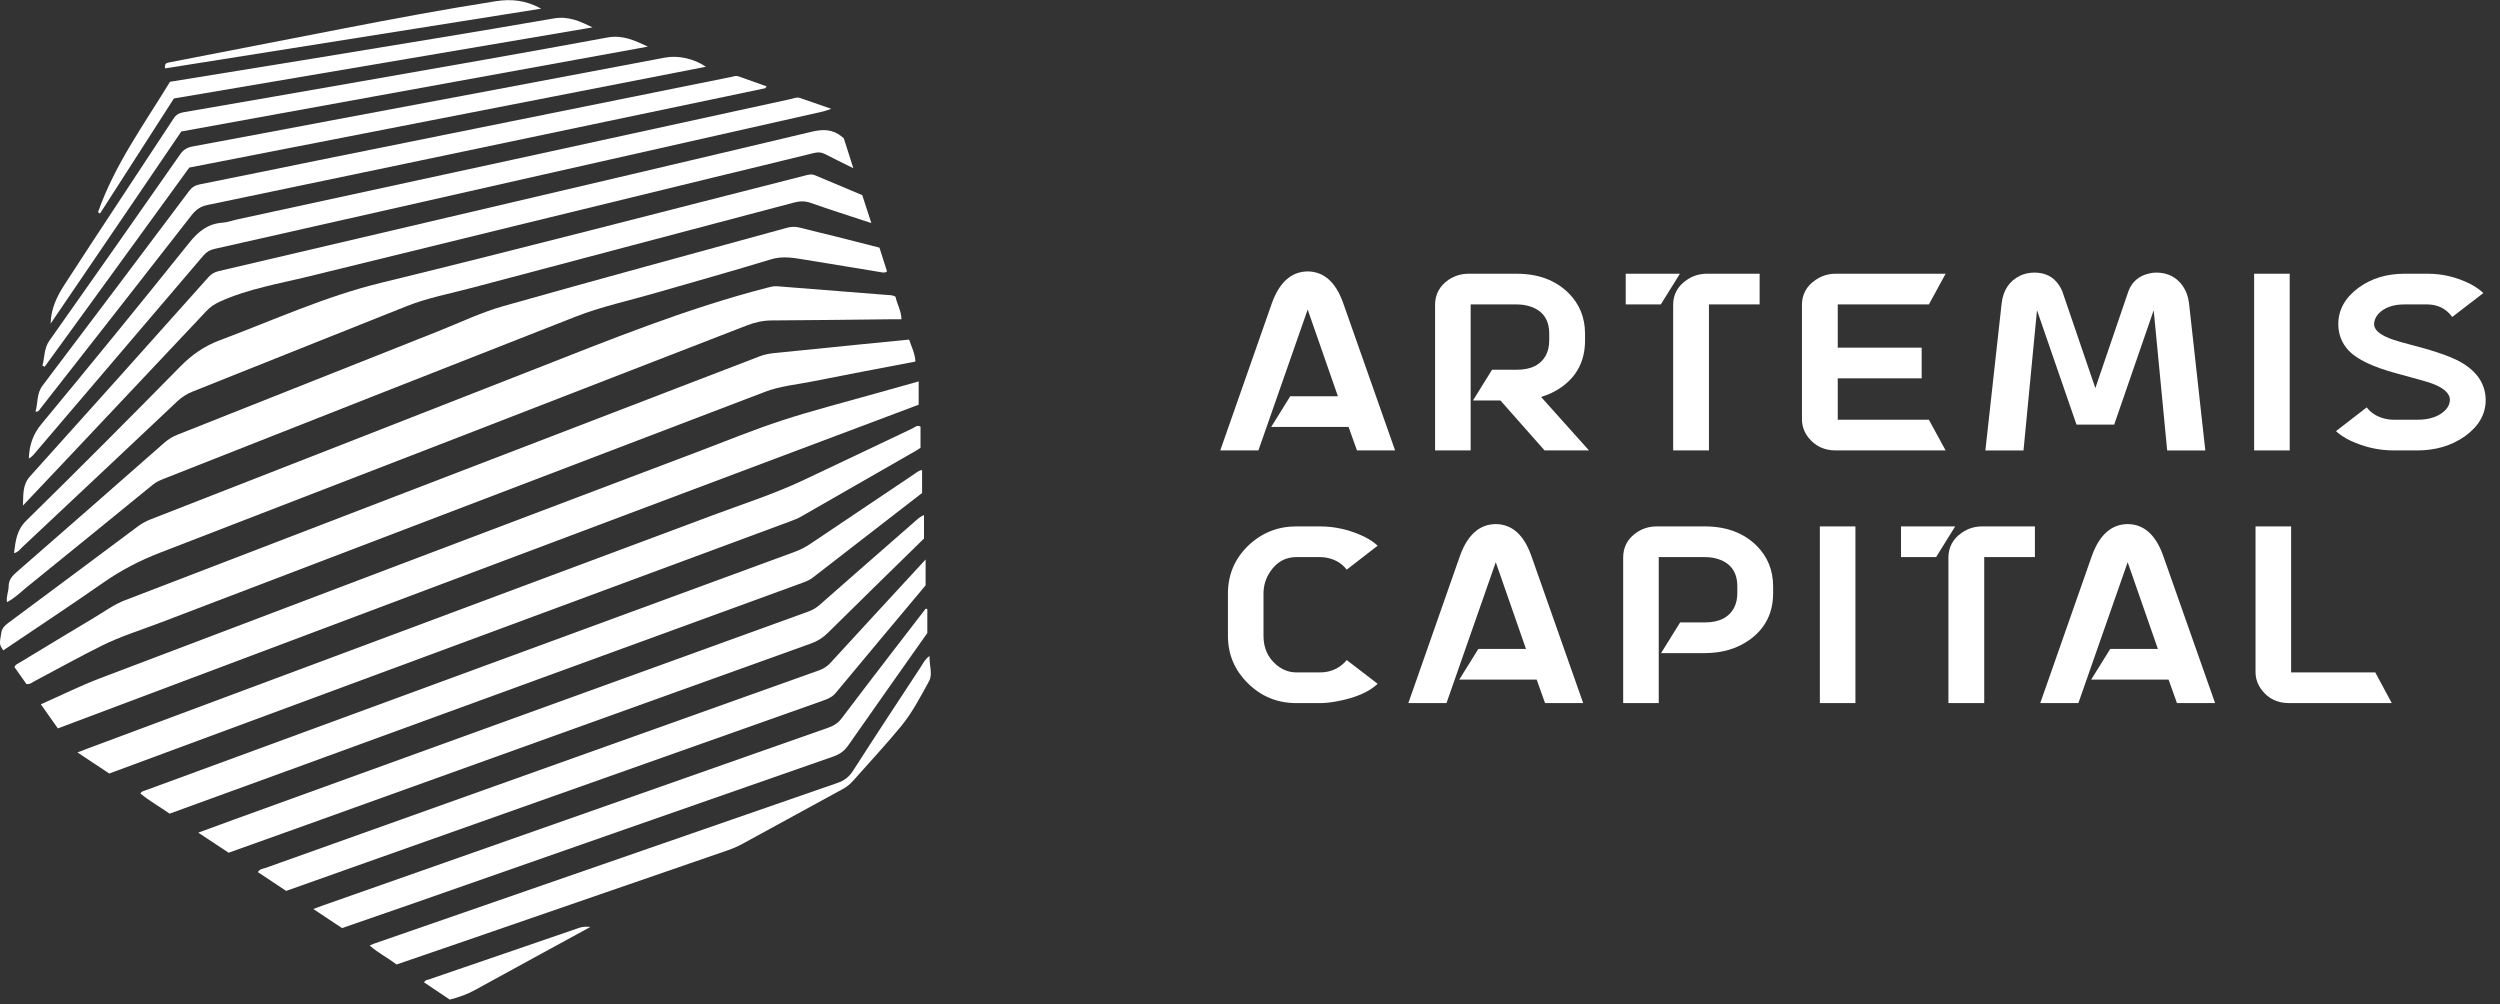 <svg width="224" height="90" viewBox="0 0 224 90" fill="none" xmlns="http://www.w3.org/2000/svg">
<rect x="0" y="0" width="224" height="90" fill="#333333" stroke="none"/>
<g clip-path="url(#clip0_2425_1861)">
<path d="M205.283 60.247H212.824L214.303 62.997H205.096C204.068 62.997 203.256 62.608 202.659 61.83C202.284 61.344 202.096 60.803 202.096 60.206V47.166H205.283V60.247Z" fill="white"/>
<path d="M194.305 60.893H187.369L189.077 58.144H193.347L190.639 50.374L186.223 62.997H182.807L187.452 49.749C188.133 47.902 189.195 46.972 190.639 46.958C192.083 46.972 193.139 47.902 193.806 49.749L198.472 62.997H195.056L194.305 60.893Z" fill="white"/>
<path d="M177.787 62.997H174.579V49.957C174.579 49.027 174.982 48.284 175.787 47.728C176.329 47.353 176.933 47.166 177.599 47.166H182.328V49.916H177.787V62.997ZM175.183 47.166L173.475 49.916H170.33V47.166H175.183Z" fill="white"/>
<path d="M163.059 47.166H166.246V62.997H163.059V47.166Z" fill="white"/>
<path d="M148.623 49.916V62.997H145.437V49.957C145.437 49.013 145.839 48.263 146.644 47.708C147.186 47.347 147.783 47.166 148.436 47.166H152.747C154.678 47.166 156.226 47.742 157.392 48.895C158.379 49.881 158.872 51.096 158.872 52.54V53.144C158.872 54.936 158.156 56.338 156.726 57.352C155.615 58.13 154.289 58.518 152.747 58.518H148.832L150.54 55.769H152.747C154.053 55.769 154.934 55.318 155.393 54.415C155.574 54.04 155.664 53.616 155.664 53.144V52.54C155.664 51.29 155.102 50.478 153.976 50.103C153.602 49.978 153.192 49.916 152.747 49.916H148.623Z" fill="white"/>
<path d="M137.687 60.893H130.75L132.459 58.144H136.728L134.021 50.374L129.605 62.997H126.188L130.833 49.749C131.514 47.902 132.577 46.972 134.021 46.958C135.465 46.972 136.52 47.902 137.187 49.749L141.853 62.997H138.436L137.687 60.893Z" fill="white"/>
<path d="M113.21 53.186V56.977C113.21 58.06 113.599 58.928 114.377 59.581C114.918 60.025 115.508 60.247 116.147 60.247H118.272C119.133 60.247 119.862 59.956 120.459 59.372C120.542 59.289 120.611 59.213 120.667 59.143L123.437 61.268C122.659 62.004 121.459 62.525 119.834 62.83C119.264 62.941 118.744 62.997 118.272 62.997H116.147C114.425 62.997 112.96 62.386 111.752 61.164C110.599 59.997 110.023 58.602 110.023 56.977V53.186C110.023 51.492 110.634 50.054 111.856 48.874C113.064 47.735 114.495 47.166 116.147 47.166H118.272C119.619 47.166 120.924 47.465 122.188 48.062C122.715 48.325 123.132 48.603 123.437 48.895L120.667 51.04C120.181 50.416 119.508 50.047 118.647 49.936C118.508 49.922 118.383 49.916 118.272 49.916H116.147C115.189 49.916 114.418 50.339 113.835 51.186C113.418 51.783 113.21 52.45 113.21 53.186Z" fill="white"/>
<path d="M209.512 29.047C209.512 27.77 210.109 26.687 211.303 25.798C212.456 24.951 213.831 24.527 215.428 24.527H217.552C218.844 24.527 220.094 24.826 221.302 25.423C221.802 25.687 222.205 25.965 222.51 26.256L219.718 28.402C219.261 27.763 218.636 27.395 217.844 27.298C217.747 27.284 217.649 27.277 217.552 27.277H215.428C214.386 27.277 213.602 27.569 213.074 28.152C212.838 28.443 212.72 28.742 212.72 29.047C212.72 29.589 213.296 30.054 214.449 30.443C214.81 30.568 215.421 30.742 216.282 30.964C218.365 31.505 219.823 32.033 220.656 32.547C222.017 33.38 222.704 34.477 222.718 35.838C222.718 37.102 222.108 38.178 220.885 39.067C219.677 39.928 218.247 40.358 216.594 40.358H214.469C213.122 40.358 211.817 40.059 210.554 39.462C210.026 39.199 209.609 38.921 209.304 38.629L212.054 36.505C212.539 37.116 213.22 37.477 214.095 37.588C214.233 37.602 214.359 37.609 214.469 37.609H216.594C217.719 37.609 218.566 37.31 219.135 36.713C219.385 36.435 219.511 36.144 219.511 35.838C219.511 35.227 218.934 34.72 217.782 34.317C217.615 34.248 216.608 33.963 214.761 33.463C212.636 32.894 211.192 32.207 210.428 31.401C209.818 30.735 209.512 29.95 209.512 29.047Z" fill="white"/>
<path d="M201.971 24.527H205.157V40.358H201.971V24.527Z" fill="white"/>
<path d="M192.971 27.798L189.43 38.047H186.055L182.514 27.798L181.306 40.359H177.89L179.348 27.173C179.487 25.993 180.042 25.167 181.014 24.695C181.418 24.514 181.841 24.424 182.285 24.424C183.243 24.424 183.973 24.792 184.472 25.528C184.598 25.708 184.701 25.903 184.785 26.111L187.743 34.776L190.7 26.111C191.02 25.25 191.638 24.715 192.554 24.507C192.777 24.452 192.992 24.424 193.2 24.424C194.2 24.424 194.985 24.813 195.554 25.59C195.873 26.049 196.068 26.576 196.137 27.173L197.596 40.359H194.179L192.971 27.798Z" fill="white"/>
<path d="M164.663 33.901V37.609H172.828L174.328 40.358H164.475C163.461 40.358 162.649 39.976 162.038 39.212C161.649 38.712 161.455 38.164 161.455 37.567V27.319C161.455 26.388 161.857 25.645 162.663 25.09C163.204 24.715 163.808 24.527 164.475 24.527H174.328L172.828 27.277H164.663V31.151H172.182V33.901H164.663Z" fill="white"/>
<path d="M153.122 40.358H149.915V27.319C149.915 26.388 150.317 25.645 151.123 25.09C151.664 24.715 152.268 24.527 152.935 24.527H157.663V27.277H153.122V40.358ZM150.519 24.527L148.81 27.277H145.665V24.527H150.519Z" fill="white"/>
<path d="M131.77 27.277V40.358H128.583V27.319C128.583 26.374 128.986 25.624 129.791 25.069C130.333 24.708 130.93 24.527 131.583 24.527H135.894C137.825 24.527 139.373 25.104 140.539 26.256C141.526 27.242 142.019 28.457 142.019 29.901V30.506C142.019 32.311 141.303 33.713 139.873 34.713C139.331 35.088 138.735 35.373 138.081 35.567L142.373 40.358H138.394L134.436 35.88H131.979L133.687 33.13H135.894C137.2 33.13 138.081 32.679 138.54 31.776C138.721 31.401 138.811 30.978 138.811 30.506V29.901C138.811 28.652 138.249 27.839 137.123 27.464C136.749 27.339 136.339 27.277 135.894 27.277H131.77Z" fill="white"/>
<path d="M120.834 38.255H113.898L115.606 35.505H119.876L117.168 27.735L112.752 40.358H109.336L113.981 27.11C114.662 25.264 115.724 24.333 117.168 24.319C118.612 24.333 119.667 25.264 120.334 27.11L125 40.358H121.584L120.834 38.255Z" fill="white"/>
<path fill-rule="evenodd" clip-rule="evenodd" d="M0.114 56.702C0.179 56.291 0.416 56.055 0.723 55.827C4.612 52.938 8.5 50.045 12.381 47.143C12.73 46.884 13.096 46.691 13.496 46.534C24.881 42.087 36.267 37.642 47.646 33.18C54.579 30.461 61.479 27.651 68.713 25.787C69.02 25.709 69.311 25.623 69.631 25.649C72.902 25.909 76.175 26.161 79.445 26.425C79.695 26.445 79.962 26.417 80.24 26.592C80.365 27.233 80.758 27.84 80.77 28.606C80.428 28.606 80.143 28.604 79.86 28.606C76.291 28.644 72.722 28.693 69.153 28.711C68.367 28.715 67.641 28.878 66.914 29.16C49.397 35.955 31.882 42.753 14.353 49.516C12.56 50.208 10.893 51.065 9.316 52.163C6.351 54.231 3.332 56.222 0.289 58.275C-0.069 57.731 -0.053 57.731 0.114 56.702Z" fill="white"/>
<path fill-rule="evenodd" clip-rule="evenodd" d="M1.716 59.395C3.98 58.024 6.244 56.652 8.517 55.293C9.393 54.768 10.223 54.157 11.187 53.787C30.133 46.507 49.081 39.229 68.026 31.942C68.46 31.775 68.894 31.685 69.351 31.638C71.992 31.376 74.631 31.105 77.271 30.84C78.658 30.7 80.047 30.567 81.457 30.427C81.677 31.097 81.997 31.691 82.019 32.396C78.891 32.997 75.812 33.57 72.743 34.186C71.35 34.467 69.915 34.586 68.576 35.096C50.541 41.974 32.508 48.859 14.476 55.749C12.67 56.439 10.814 57.011 9.083 57.871C7.071 58.871 5.109 59.971 3.12 61.017C2.901 61.133 2.706 61.331 2.368 61.29C2.014 60.79 1.641 60.263 1.29 59.766C1.397 59.529 1.575 59.48 1.716 59.395Z" fill="white"/>
<path fill-rule="evenodd" clip-rule="evenodd" d="M62.626 40.436C65.098 39.501 67.547 38.492 70.057 37.673C72.785 36.783 75.571 36.074 78.334 35.289C79.636 34.92 80.94 34.559 82.313 34.174C82.313 34.888 82.313 35.509 82.313 36.262C56.612 45.926 30.918 55.587 5.183 65.264C4.667 64.533 4.186 63.852 3.661 63.105C5.488 62.296 7.195 61.444 8.968 60.77C26.848 53.975 44.738 47.207 62.626 40.436Z" fill="white"/>
<path fill-rule="evenodd" clip-rule="evenodd" d="M78.942 24.39C76.692 24.023 74.444 23.641 72.192 23.281C71.161 23.115 70.159 22.905 69.079 23.237C65.654 24.288 62.199 25.242 58.757 26.242C56.354 26.94 53.894 27.466 51.563 28.378C39.254 33.198 26.962 38.06 14.663 42.904C14.316 43.041 13.987 43.189 13.693 43.428C9.935 46.492 6.176 49.556 2.406 52.605C1.84 53.062 1.328 53.599 0.626 53.949C0.544 53.428 0.774 52.999 0.774 52.545C0.774 52.018 1.034 51.658 1.425 51.316C5.878 47.434 10.321 43.541 14.758 39.639C15.109 39.331 15.486 39.115 15.915 38.944C23.685 35.865 31.452 32.778 39.22 29.696C41.175 28.92 43.091 27.998 45.104 27.427C53.56 25.03 62.047 22.744 70.521 20.407C70.923 20.296 71.294 20.298 71.693 20.403C72.767 20.685 73.85 20.932 74.927 21.202C76.219 21.526 77.509 21.86 78.798 22.189C79.037 22.941 79.26 23.638 79.477 24.32C79.28 24.471 79.103 24.418 78.942 24.39Z" fill="white"/>
<path fill-rule="evenodd" clip-rule="evenodd" d="M63.861 46.166C66.549 45.161 69.289 44.285 71.891 43.066C75.186 41.522 78.465 39.94 81.755 38.386C81.964 38.288 82.162 38.052 82.479 38.224C82.479 38.838 82.479 39.463 82.479 40.12C82.377 40.188 82.266 40.272 82.146 40.341C78.69 42.325 75.237 44.311 71.777 46.286C71.459 46.468 71.109 46.598 70.764 46.727C61.169 50.283 51.573 53.837 41.977 57.392C31.263 61.359 20.547 65.325 9.787 69.308C8.889 68.711 7.978 68.106 6.942 67.417C7.346 67.262 7.599 67.161 7.855 67.066C26.525 60.102 45.197 53.145 63.861 46.166Z" fill="white"/>
<path fill-rule="evenodd" clip-rule="evenodd" d="M12.908 70.862C15.71 69.835 18.511 68.806 21.312 67.776C37.933 61.667 54.552 55.559 71.175 49.456C71.687 49.268 72.16 49.03 72.612 48.725C75.681 46.654 78.757 44.594 81.833 42.533C82.062 42.38 82.265 42.175 82.618 42.111C82.618 42.791 82.618 43.435 82.618 44.171C79.355 46.698 76.087 49.227 72.82 51.758C72.546 51.97 72.235 52.096 71.911 52.215C56.477 57.843 41.046 63.479 25.614 69.112C22.147 70.378 18.676 71.638 15.2 72.903C14.315 72.284 13.385 71.769 12.581 71.097C12.685 70.913 12.802 70.901 12.908 70.862Z" fill="white"/>
<path fill-rule="evenodd" clip-rule="evenodd" d="M71.148 18.148C61.522 20.7 51.89 23.234 42.266 25.793C40.315 26.312 38.318 26.683 36.436 27.432C30.04 29.973 23.653 32.538 17.259 35.086C16.748 35.291 16.304 35.565 15.9 35.945C11.269 40.315 6.629 44.677 1.986 49.034C1.787 49.222 1.63 49.483 1.257 49.562C1.396 48.474 1.479 47.506 2.362 46.64C7.011 42.081 11.605 37.464 16.171 32.824C17.195 31.785 18.3 31.01 19.672 30.496C24.459 28.702 29.101 26.572 34.115 25.346C46.805 22.248 59.445 18.95 72.106 15.736C72.402 15.66 72.702 15.567 73.024 15.704C74.434 16.306 75.85 16.893 77.258 17.484C77.523 18.296 77.774 19.069 78.073 19.988C76.143 19.35 74.38 18.793 72.637 18.178C72.118 17.997 71.66 18.012 71.148 18.148Z" fill="white"/>
<path fill-rule="evenodd" clip-rule="evenodd" d="M72.406 54.803C72.791 54.665 73.119 54.48 73.424 54.211C76.251 51.723 79.086 49.243 81.923 46.767C82.166 46.555 82.396 46.307 82.79 46.155C82.79 46.891 82.79 47.539 82.79 48.25C79.94 51.041 77.041 53.874 74.157 56.722C73.721 57.153 73.242 57.45 72.662 57.658C57.629 63.054 42.601 68.463 27.57 73.869C25.22 74.714 22.866 75.553 20.486 76.404C19.621 75.832 18.77 75.269 17.764 74.606C18.929 74.179 19.934 73.808 20.939 73.442C38.095 67.226 55.248 61.011 72.406 54.803Z" fill="white"/>
<path fill-rule="evenodd" clip-rule="evenodd" d="M72.894 13.717C69.912 14.461 66.921 15.168 63.935 15.898C51.853 18.847 39.769 21.787 27.691 24.761C24.991 25.426 22.223 25.871 19.662 27.045C19.211 27.252 18.835 27.505 18.497 27.865C14.213 32.42 9.923 36.969 5.633 41.517C4.442 42.779 3.248 44.037 2.056 45.297C2.102 44.362 1.996 43.451 2.683 42.688C8.032 36.749 13.359 30.79 18.682 24.828C18.948 24.532 19.249 24.372 19.617 24.286C26.464 22.683 33.307 21.08 40.153 19.474C51.016 16.925 61.881 14.386 72.736 11.802C73.756 11.558 74.617 11.577 75.43 12.245C75.474 12.28 75.518 12.317 75.604 12.388C75.862 13.202 76.135 14.057 76.458 15.072C75.516 14.604 74.728 14.224 73.953 13.819C73.602 13.636 73.286 13.618 72.894 13.717Z" fill="white"/>
<path fill-rule="evenodd" clip-rule="evenodd" d="M23.811 77.759C40.323 71.856 56.839 65.963 73.356 60.074C73.769 59.927 74.111 59.718 74.409 59.392C76.818 56.76 79.239 54.14 81.657 51.516C82.034 51.108 82.411 50.698 82.934 50.132C82.934 51.024 82.934 51.694 82.934 52.446C80.283 55.613 77.569 58.845 74.874 62.093C74.558 62.473 74.158 62.629 73.728 62.782C60.12 67.603 46.51 72.425 32.901 77.247C30.493 78.101 28.086 78.958 25.641 79.825C24.789 79.26 23.947 78.701 23.102 78.139C23.294 77.836 23.584 77.841 23.811 77.759Z" fill="white"/>
<path fill-rule="evenodd" clip-rule="evenodd" d="M74.264 65.183C74.736 65.016 75.106 64.767 75.413 64.36C76.976 62.288 78.558 60.232 80.137 58.174C81.069 56.959 82.006 55.749 82.941 54.537C82.989 54.55 83.038 54.561 83.088 54.574C83.088 55.245 83.088 55.916 83.088 56.718C80.775 59.999 78.372 63.395 75.99 66.805C75.646 67.296 75.235 67.585 74.665 67.784C62.153 72.147 49.648 76.529 37.141 80.906C34.973 81.666 32.801 82.411 30.647 83.157C29.803 82.595 29.004 82.063 28.075 81.445C28.451 81.305 28.663 81.224 28.877 81.148C44.006 75.825 59.133 70.501 74.264 65.183Z" fill="white"/>
<path fill-rule="evenodd" clip-rule="evenodd" d="M48.536 15.674C38.763 17.883 28.993 20.103 19.218 22.302C18.799 22.396 18.508 22.568 18.234 22.889C13.278 28.712 8.313 34.526 3.346 40.342C3.122 40.603 2.927 40.904 2.579 41.083C2.631 39.894 2.942 38.925 3.705 38.003C8.166 32.623 12.584 27.21 16.953 21.756C17.77 20.735 18.626 20.042 19.948 19.951C20.397 19.92 20.835 19.749 21.279 19.654C29.543 17.862 37.807 16.076 46.07 14.279C54.331 12.48 62.59 10.668 70.853 8.874C71.119 8.817 71.388 8.676 71.685 8.781C72.565 9.093 73.447 9.393 74.482 9.75C74.137 9.865 73.96 9.94 73.775 9.981C65.363 11.882 56.948 13.772 48.536 15.674Z" fill="white"/>
<path fill-rule="evenodd" clip-rule="evenodd" d="M68.529 7.913C63.847 8.897 59.163 9.875 54.481 10.856C42.524 13.364 30.568 15.88 18.606 18.363C17.957 18.497 17.551 18.791 17.162 19.288C12.657 25.069 8.135 30.837 3.616 36.609C3.516 36.735 3.457 36.928 3.18 36.876C3.411 36.103 3.267 35.269 3.816 34.543C8.205 28.748 12.571 22.934 16.938 17.122C17.189 16.787 17.474 16.603 17.908 16.517C21.456 15.817 24.997 15.074 28.542 14.358C40.882 11.864 53.224 9.377 65.565 6.884C65.76 6.844 65.946 6.762 66.149 6.835C66.988 7.134 67.829 7.433 68.7 7.743C68.603 7.843 68.571 7.904 68.529 7.913Z" fill="white"/>
<path fill-rule="evenodd" clip-rule="evenodd" d="M75.018 70.158C75.636 69.945 76.074 69.621 76.437 69.054C78.433 65.935 80.474 62.846 82.506 59.751C82.705 59.447 82.849 59.099 83.283 58.775C83.264 59.633 83.581 60.412 83.247 61.023C82.482 62.417 81.742 63.852 80.73 65.082C79.352 66.756 77.865 68.34 76.431 69.967C76.163 70.272 75.859 70.509 75.501 70.704C72.502 72.333 69.507 73.975 66.513 75.615C66.113 75.835 65.698 76.015 65.266 76.165C57.389 78.879 49.516 81.602 41.641 84.32C39.603 85.023 37.564 85.72 35.536 86.416C34.74 85.816 33.885 85.387 33.127 84.723C33.285 84.648 33.356 84.605 33.432 84.579C47.293 79.769 61.154 74.958 75.018 70.158Z" fill="white"/>
<path fill-rule="evenodd" clip-rule="evenodd" d="M4.004 32.855C3.937 32.826 3.869 32.798 3.801 32.77C4.012 32.023 3.926 31.231 4.427 30.521C8.356 24.962 12.261 19.386 16.16 13.805C16.446 13.398 16.783 13.21 17.266 13.121C21.384 12.362 25.496 11.579 29.61 10.805C34.312 9.921 39.016 9.041 43.717 8.156C49.006 7.16 54.297 6.166 59.584 5.161C60.734 4.943 62.148 5.231 63.246 5.981C47.769 9.001 32.326 12.015 16.961 15.014C12.599 21.02 8.302 26.938 4.004 32.855Z" fill="white"/>
<path fill-rule="evenodd" clip-rule="evenodd" d="M4.537 28.994C4.558 27.641 5.129 26.508 5.801 25.472C9.022 20.501 12.306 15.57 15.556 10.617C15.783 10.271 16.065 10.122 16.452 10.055C21.788 9.133 27.123 8.212 32.454 7.273C39.779 5.986 47.107 4.715 54.421 3.36C55.802 3.104 56.886 3.636 58.053 4.177C44.131 6.71 30.209 9.242 16.244 11.782C12.351 17.508 8.443 23.251 4.537 28.994Z" fill="white"/>
<path fill-rule="evenodd" clip-rule="evenodd" d="M8.964 19.129C8.902 19.091 8.843 19.054 8.782 19.015C10.267 14.77 12.9 11.155 15.232 7.328C19.554 6.626 23.885 5.93 28.213 5.218C35.354 4.043 42.499 2.885 49.629 1.651C50.943 1.423 51.982 1.913 53.091 2.453C40.579 4.577 28.066 6.703 15.582 8.823C13.359 12.286 11.161 15.708 8.964 19.129Z" fill="white"/>
<path fill-rule="evenodd" clip-rule="evenodd" d="M14.896 5.665C14.96 5.645 15.039 5.614 15.12 5.599C20.343 4.58 25.569 3.563 30.794 2.55C35.322 1.67 39.855 0.825 44.413 0.11C45.831 -0.112 47.109 0.021 48.493 0.775C37.179 2.572 25.994 4.349 14.801 6.127C14.748 5.984 14.754 5.823 14.896 5.665Z" fill="white"/>
<path fill-rule="evenodd" clip-rule="evenodd" d="M38.391 87.769C42.881 86.228 47.374 84.695 51.861 83.145C52.172 83.039 52.466 83.005 52.896 83.056C49.366 84.983 45.949 86.842 42.541 88.715C41.837 89.103 41.094 89.36 40.302 89.565C39.526 89.044 38.758 88.53 37.997 88.02C38.108 87.797 38.268 87.811 38.391 87.769Z" fill="white"/>
</g>
<defs>
<clipPath id="clip0_2425_1861">
<rect width="223.963" height="89.747" fill="white" transform="translate(0 0.013)"/>
</clipPath>
</defs>
</svg>
